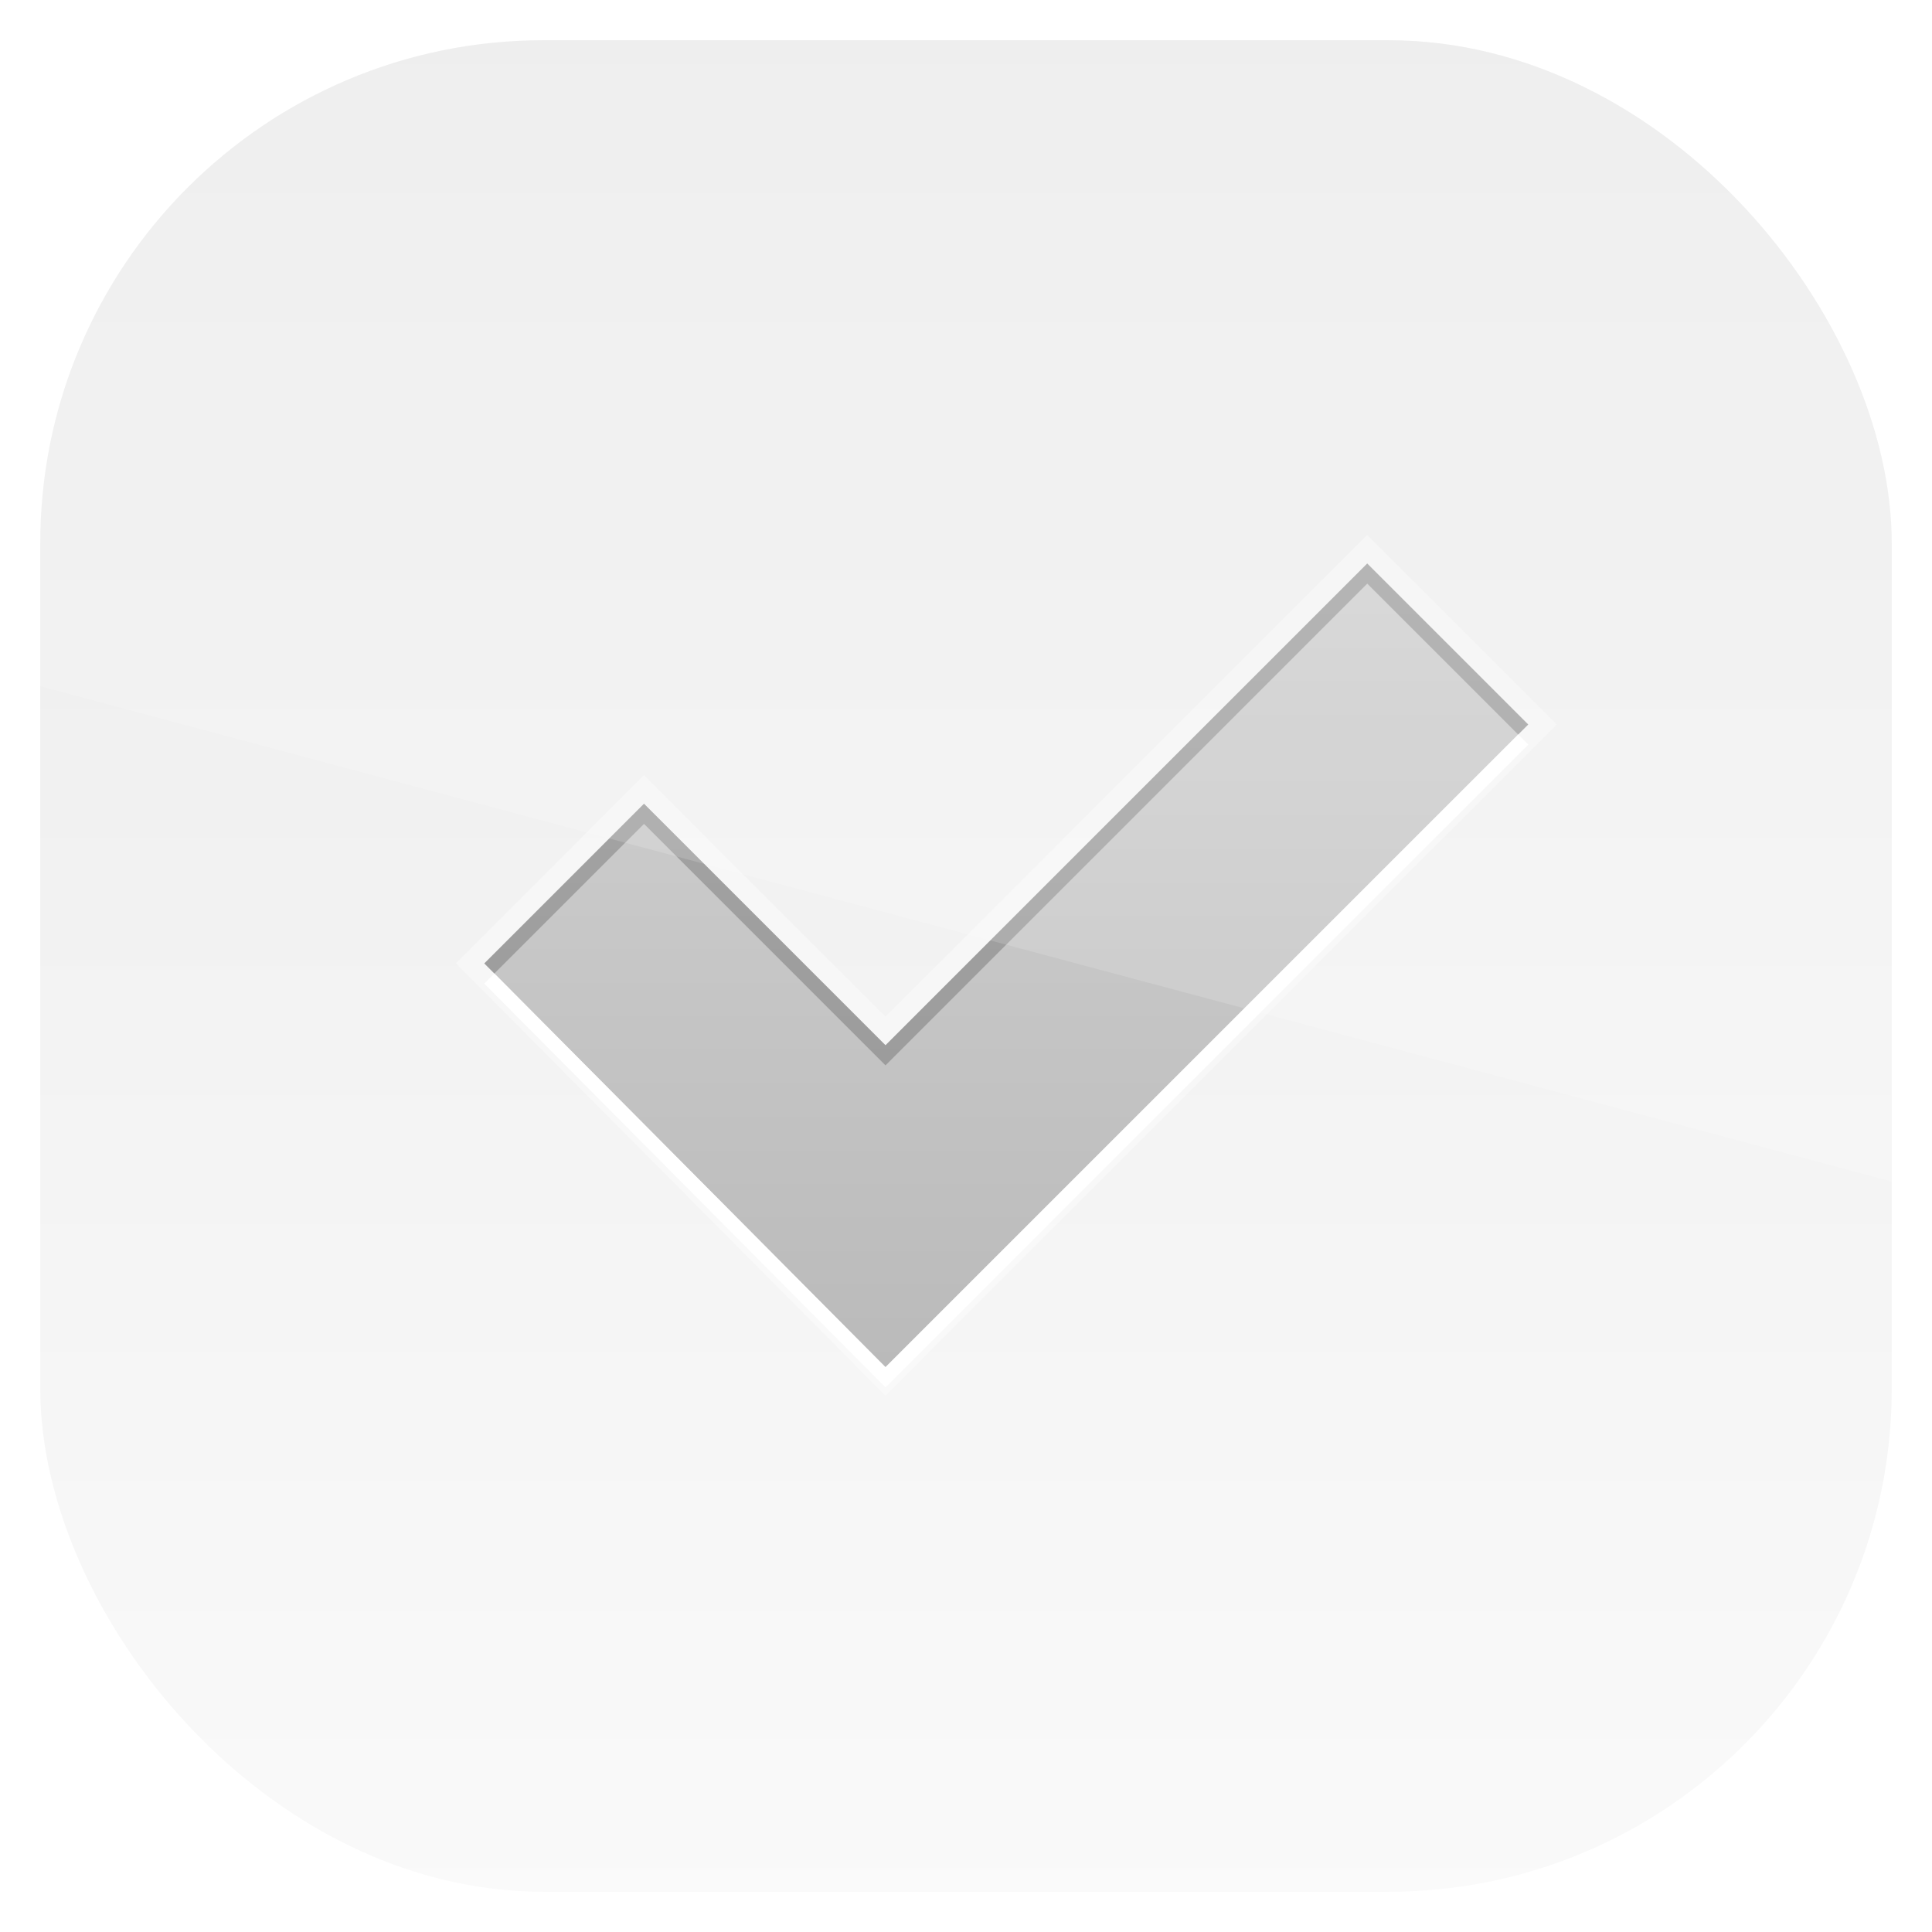 <?xml version="1.0" encoding="UTF-8" standalone="no"?>
<!-- Created with Inkscape (http://www.inkscape.org/) -->
<svg id="svg11037" xmlns:rdf="http://www.w3.org/1999/02/22-rdf-syntax-ns#" xmlns="http://www.w3.org/2000/svg" height="96" width="96" version="1.1" xmlns:cc="http://creativecommons.org/ns#" xmlns:xlink="http://www.w3.org/1999/xlink" xmlns:dc="http://purl.org/dc/elements/1.1/">
 <defs id="defs11039">
  <linearGradient id="linearGradient11642" x1="48" gradientUnits="userSpaceOnUse" x2="48" gradientTransform="matrix(1.15 0 0 1.15 -7.2 -150.65)" y1="962.62" y2="1046.1">
   <stop id="stop3702" style="stop-color:#ebebeb" offset="0"/>
   <stop id="stop3704" style="stop-color:#fafafa" offset="1"/>
  </linearGradient>
  <clipPath id="clipPath4049">
   <path id="path4051" style="fill:#f0f" d="m-88 6c-3.324 0-6 2.676-6 6v72c0 3.324 2.676 6 6 6h72c3.324 0 6-2.676 6-6v-72c0-3.324-2.676-6-6-6h-72zm55.938 22 8 8l-31.938 31.938-19.938-20.063 7.938-7.937 12 12 23.938-23.938z"/>
  </clipPath>
  <filter id="filter4053" width="1.255" y="-.166" x="-.127" height="1.331" color-interpolation-filters="sRGB">
   <feGaussianBlur id="feGaussianBlur4055" stdDeviation="2.754"/>
  </filter>
  <linearGradient id="linearGradient3985" y2="28" gradientUnits="userSpaceOnUse" y1="68" x2="49" x1="49">
   <stop id="stop3699" style="stop-color:#bababa" offset="0"/>
   <stop id="stop3701" style="stop-color:#d2d2d2" offset="1"/>
  </linearGradient>
  <clipPath id="clipPath3009" clipPathUnits="userSpaceOnUse">
   <path id="path3011" style="opacity:.15;fill:#fff" d="m-2 956.36h-96v33.562l96 25.687v-59.25z"/>
  </clipPath>
 </defs>
 <g id="layer1" transform="translate(0 -956.36)">
  <rect id="rect3867" style="fill:url(#linearGradient11642)" rx="25" ry="25" height="92" width="92" y="958.36" x="2"/>
  <g id="g3081" transform="translate(0 956.36)">
   <path id="path4040" style="opacity:.6;filter:url(#filter4053);stroke:#fff;stroke-width:2;fill:none" clip-path="url(#clipPath4049)" transform="translate(100)" d="m-75.934 47.868 7.934-7.934l12 12 23.934-23.934 8 8-31.934 31.934-19.934-20.066z"/>
   <path id="path3977" style="fill:url(#linearGradient3985)" d="m24.066 47.868 7.934-7.934l12 12 23.934-23.934 8 8-31.934 31.934-19.934-20.066z"/>
   <path id="path4022" style="opacity:.2" d="m67.938 28-23.938 23.938l-12-12-7.938 7.938 0.5 0.5 7.438-7.438 12 12 23.938-23.938 7.5 7.5 0.5-0.5-8-8z"/>
   <path id="path4031" style="fill:#fff" d="m75.438 36.5-31.438 31.438-19.438-19.563l-0.5 0.5 19.938 20.063 31.938-31.938-0.5-0.5z"/>
  </g>
  <rect id="rect3003" style="opacity:.15;fill:#fff" clip-path="url(#clipPath3009)" rx="25" ry="25" transform="translate(98 3.8281e-7)" width="92" y="958.36" x="-96" height="92"/>
 </g>
</svg>
